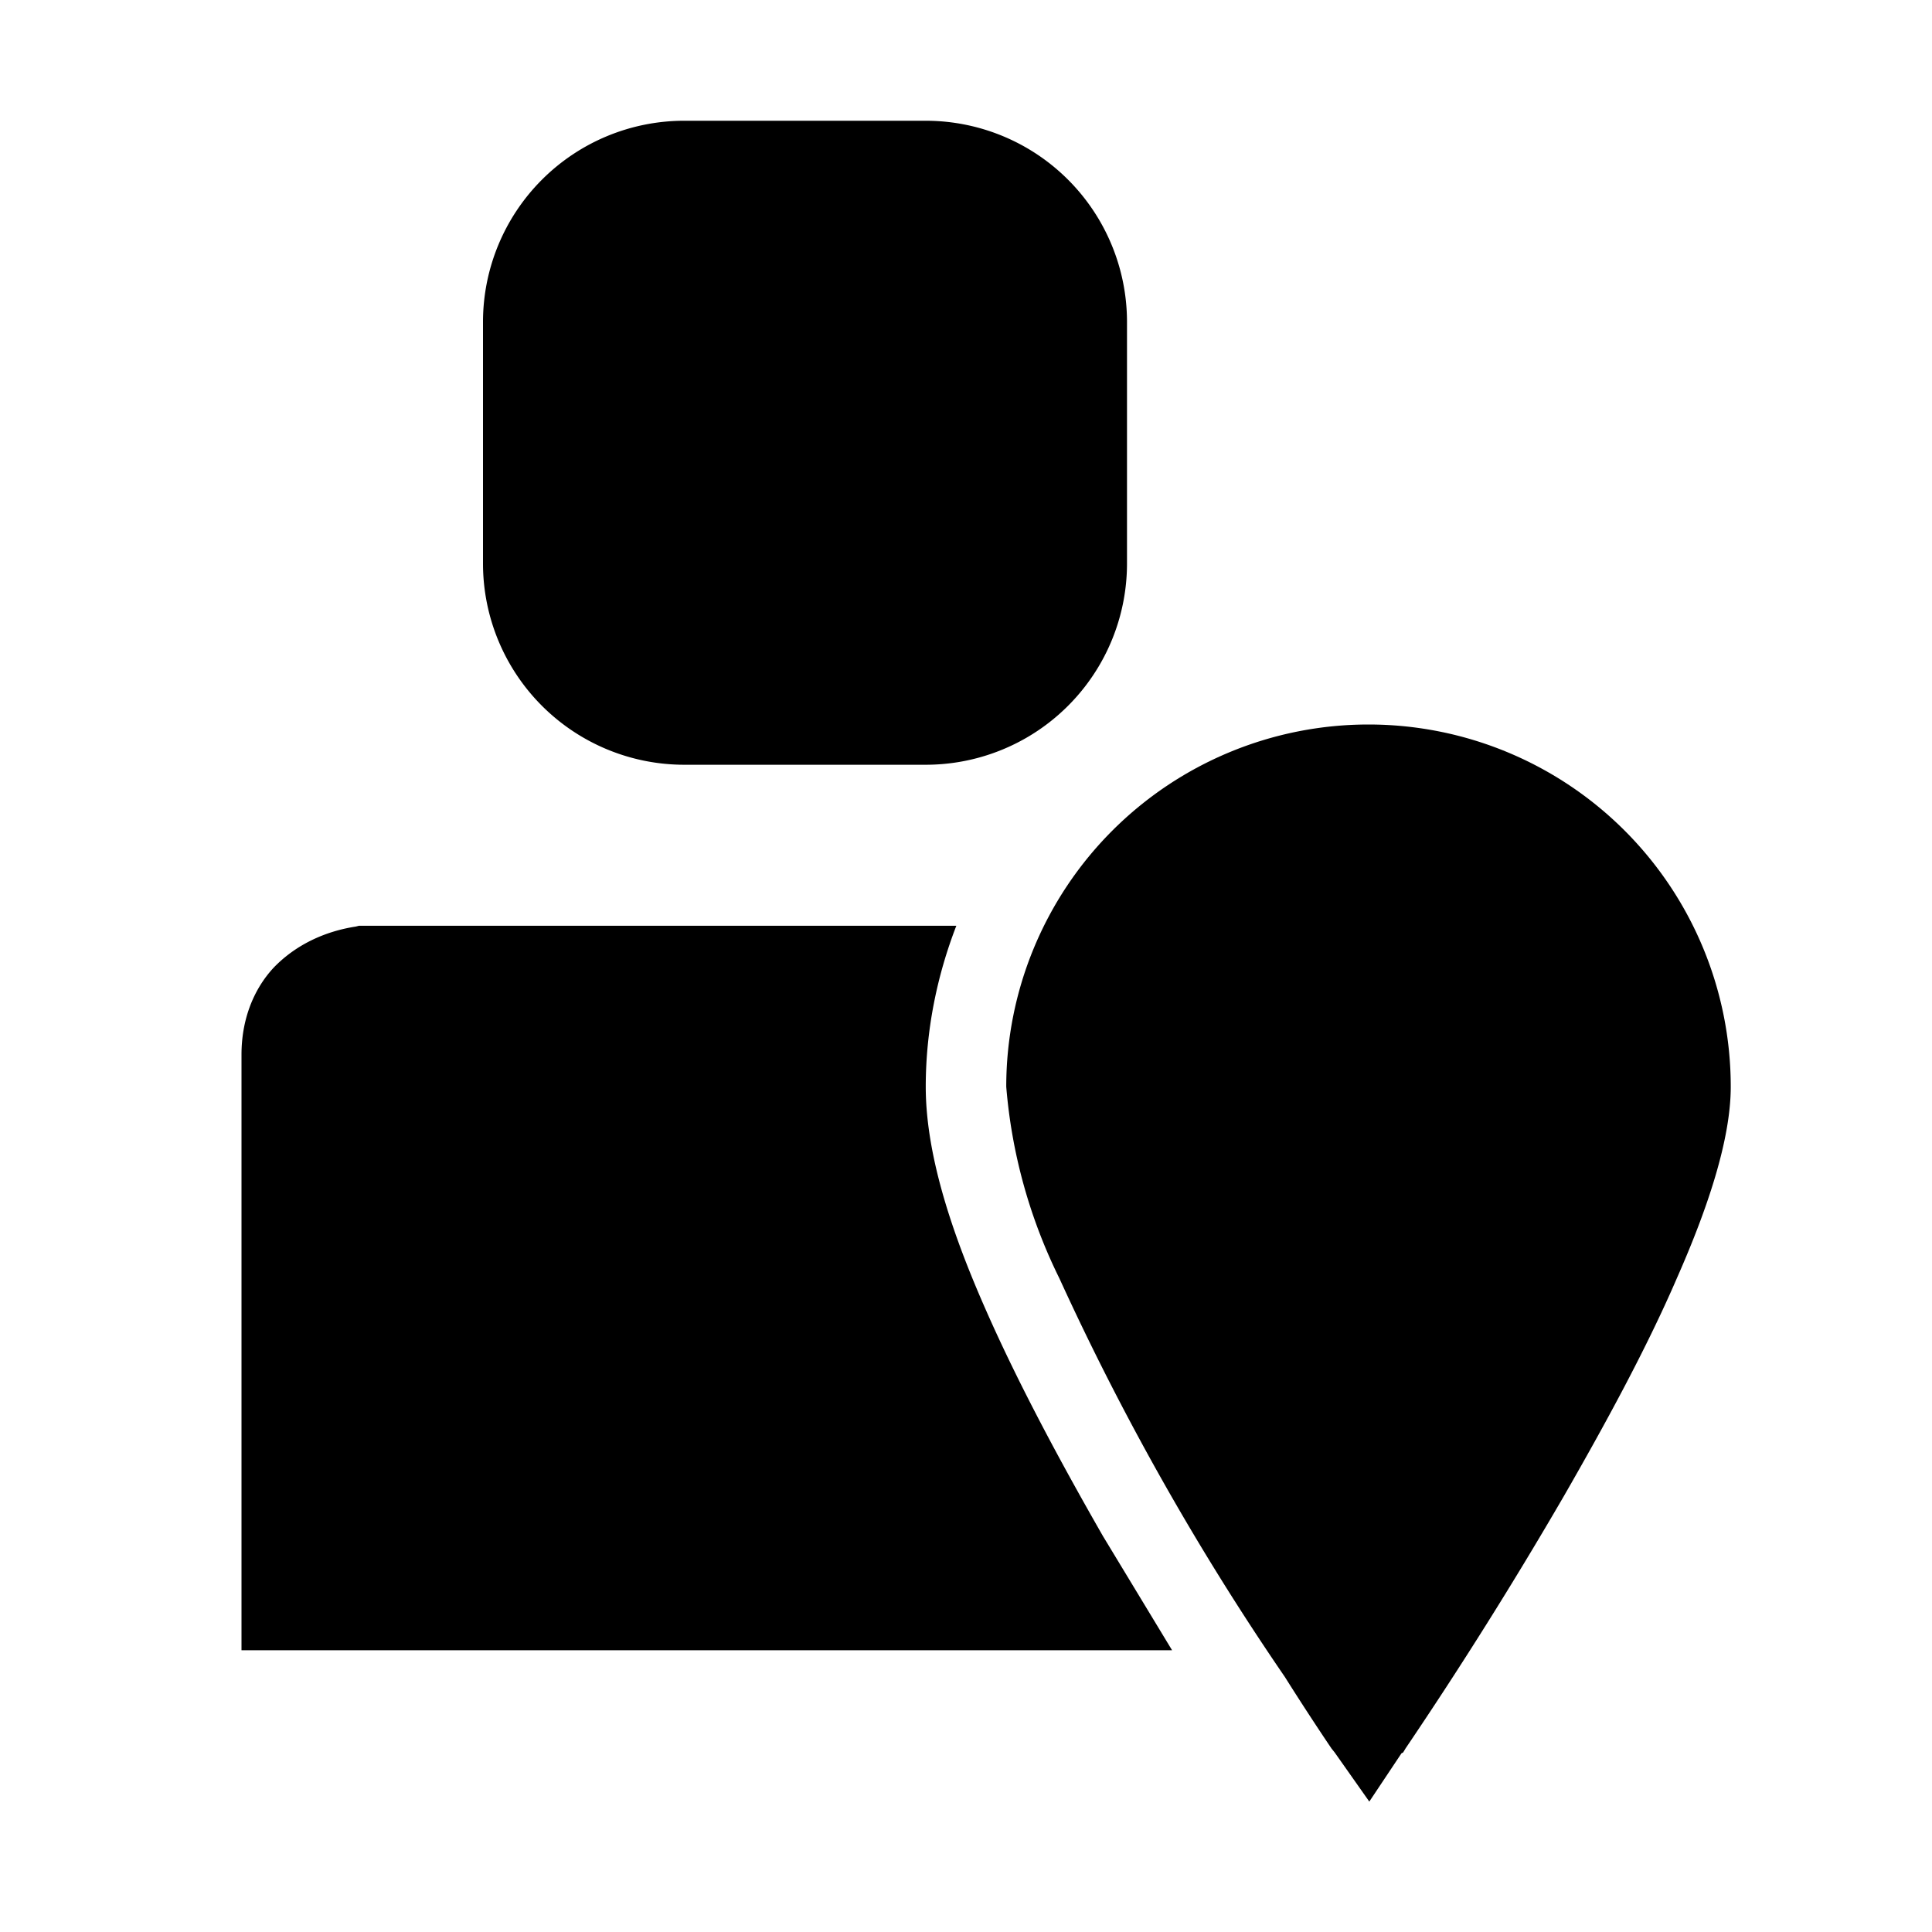 <svg width="24" height="24" fill="none" xmlns="http://www.w3.org/2000/svg"><path fill="currentColor" d="M6 4a2.5 2.5 0 0 1 2.5-2.5h3A2.5 2.5 0 0 1 14 4v3a2.5 2.5 0 0 1-2.5 2.5h-3A2.5 2.5 0 0 1 6 7V4Zm-1.54 7.5h7.42c-.24.62-.38 1.3-.38 2 0 .9.37 1.92.75 2.78.41.93.94 1.91 1.45 2.8l.86 1.42H3v-7.4c0-.42.14-.8.4-1.08.27-.28.63-.45 1.02-.51l.04-.01Z"/><path fill="currentColor" d="M16.54 21.72a33.74 33.74 0 0 1-.58-.89 33.03 33.03 0 0 1-2.8-4.95 6.57 6.57 0 0 1-.66-2.38 4.5 4.5 0 0 1 9 0c0 .66-.29 1.52-.67 2.38-.38.88-.9 1.83-1.4 2.7a53.94 53.94 0 0 1-1.97 3.14l-.03.05-.02.01-.4.6-.43-.61-.04-.05Z"/></svg>